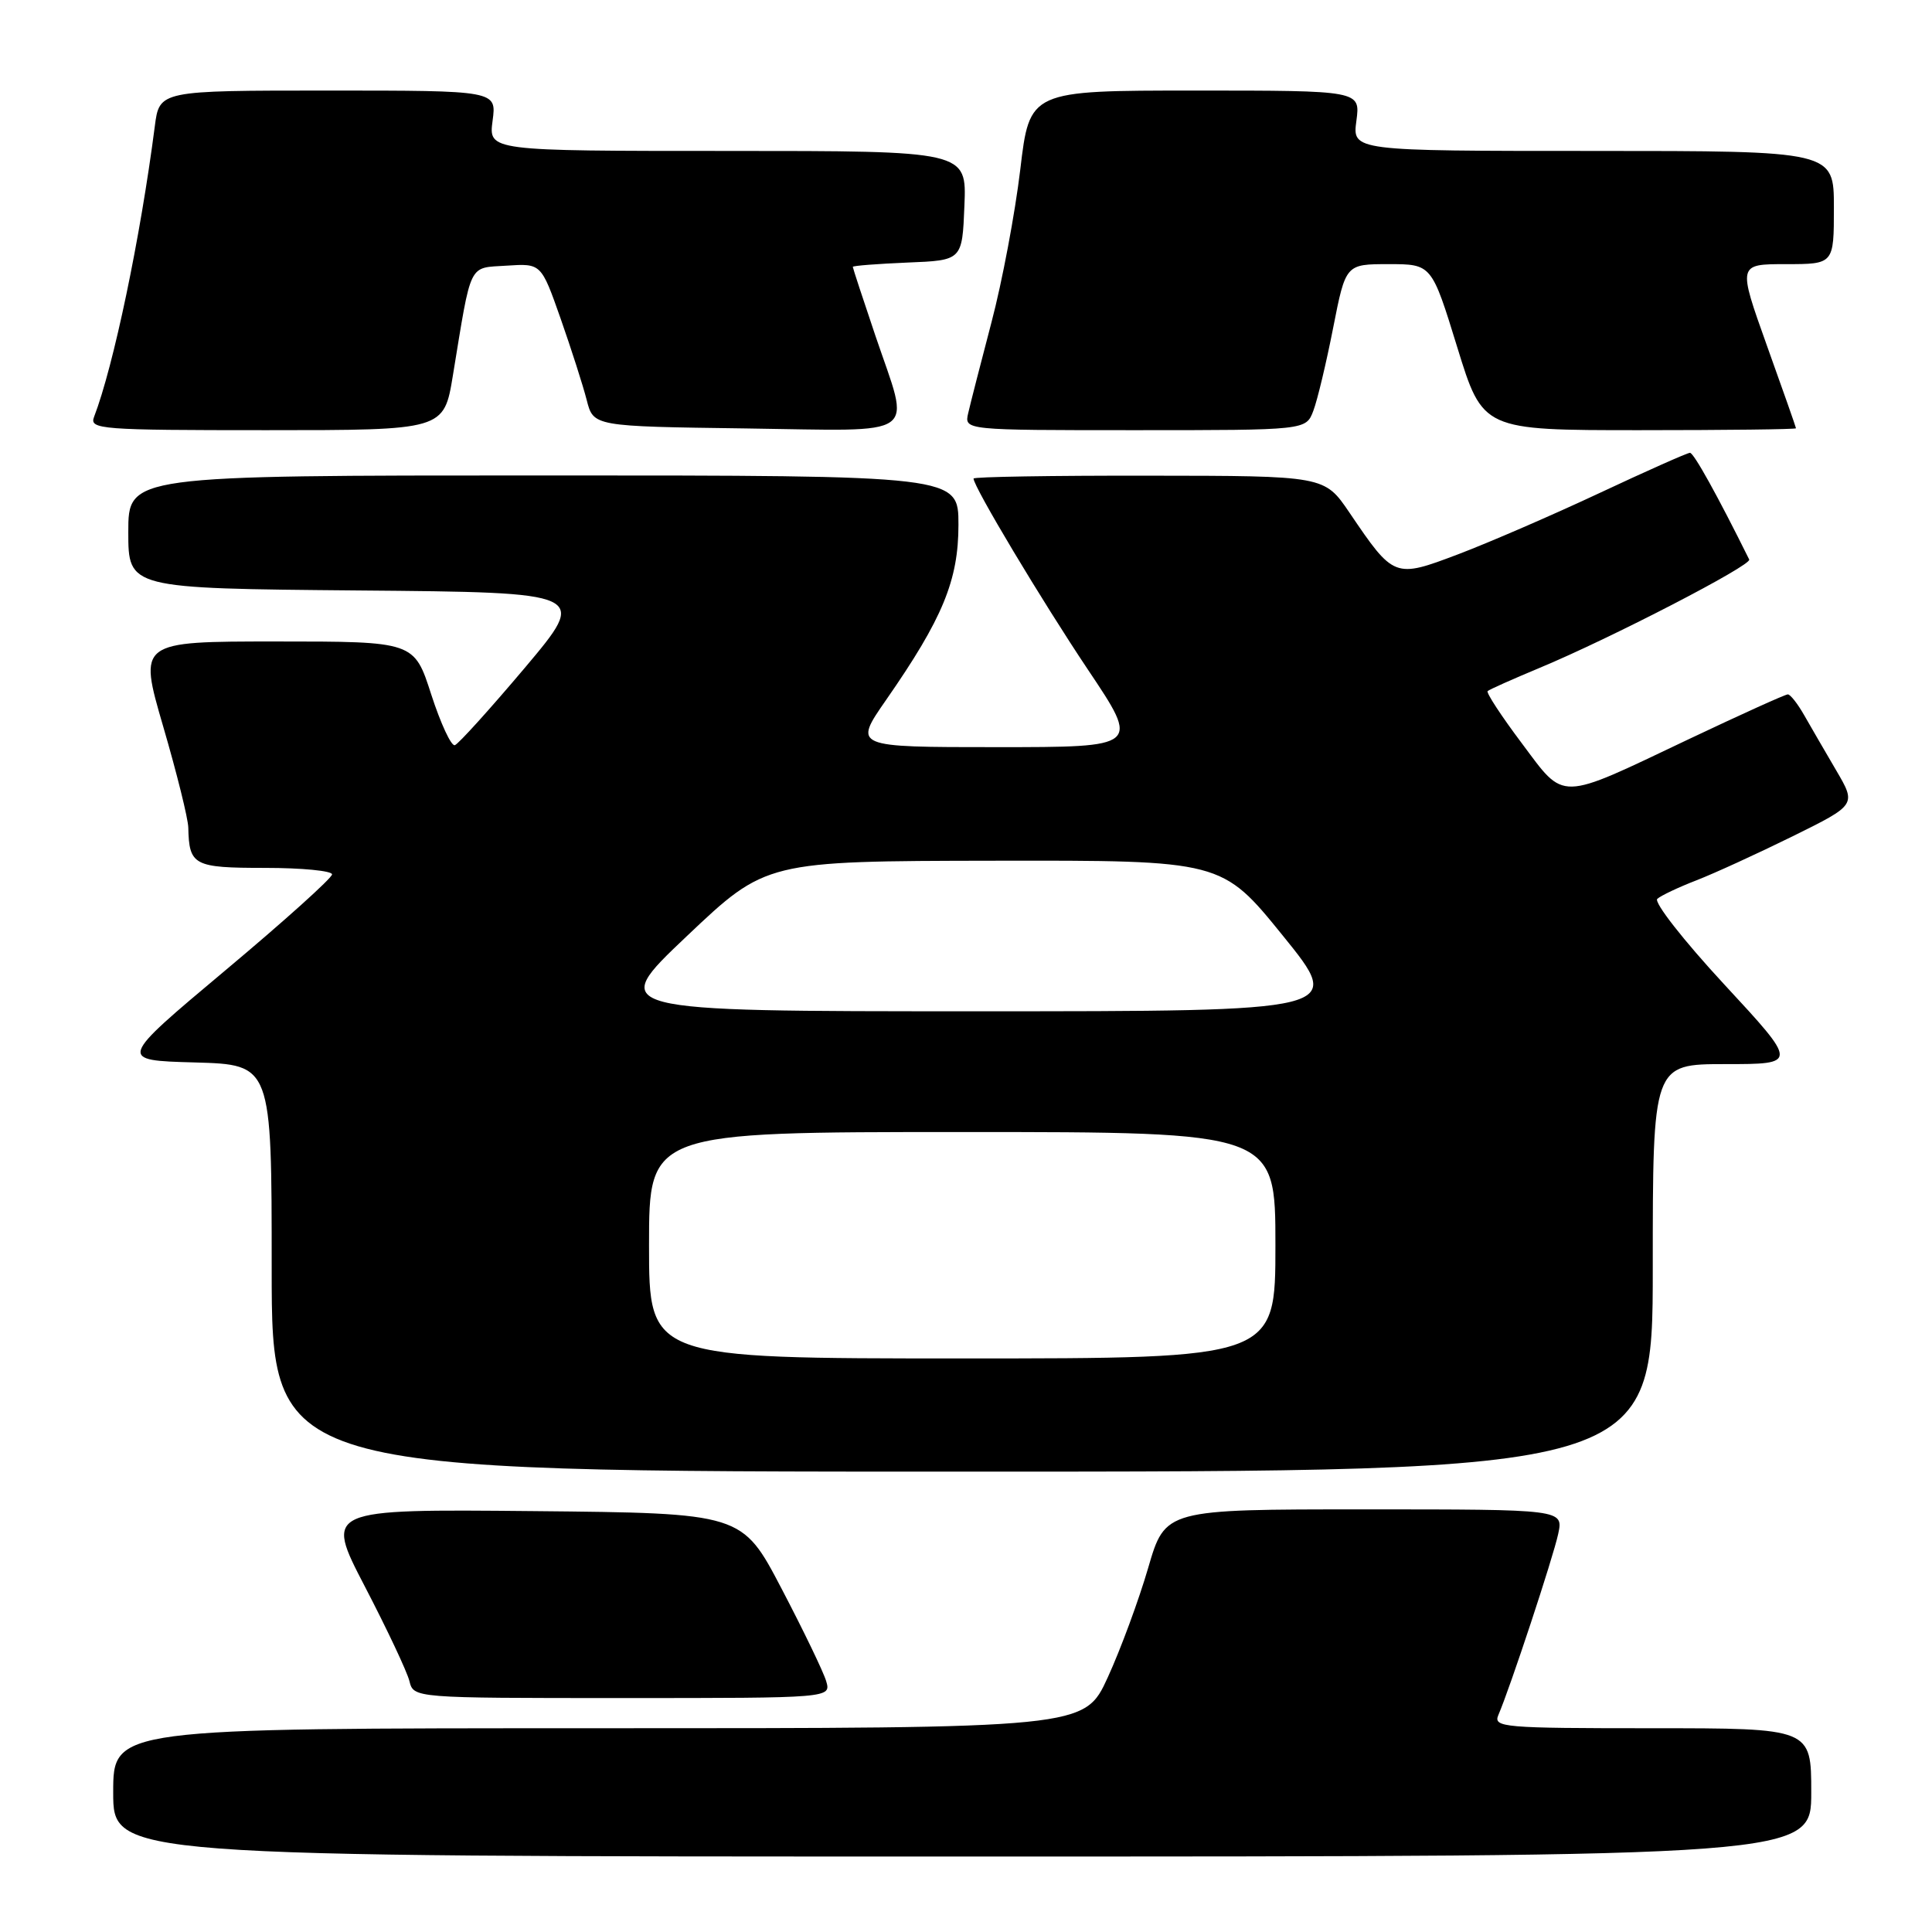 <?xml version="1.0" encoding="UTF-8" standalone="no"?>
<!DOCTYPE svg PUBLIC "-//W3C//DTD SVG 1.1//EN" "http://www.w3.org/Graphics/SVG/1.1/DTD/svg11.dtd" >
<svg xmlns="http://www.w3.org/2000/svg" xmlns:xlink="http://www.w3.org/1999/xlink" version="1.1" viewBox="0 0 256 256">
 <g >
 <path fill="currentColor"
d=" M 240.00 237.50 C 240.00 229.00 240.00 229.00 218.89 229.00 C 199.17 229.00 197.84 228.89 198.54 227.25 C 200.10 223.64 205.80 206.37 206.47 203.25 C 207.16 200.00 207.16 200.00 180.78 200.00 C 154.40 200.00 154.40 200.00 152.14 207.75 C 150.90 212.01 148.49 218.54 146.79 222.25 C 143.70 229.00 143.70 229.00 79.35 229.00 C 15.00 229.00 15.00 229.00 15.00 237.50 C 15.00 246.00 15.00 246.00 127.50 246.00 C 240.00 246.00 240.00 246.00 240.00 237.50 Z  M 109.47 222.75 C 109.10 221.51 106.44 216.00 103.56 210.50 C 98.33 200.50 98.33 200.50 70.68 200.23 C 43.02 199.97 43.02 199.97 48.35 210.23 C 51.29 215.88 53.94 221.51 54.25 222.75 C 54.81 225.00 54.81 225.00 82.47 225.00 C 110.13 225.00 110.13 225.00 109.47 222.75 Z  M 219.00 168.00 C 219.00 141.00 219.00 141.00 228.62 141.00 C 238.25 141.00 238.25 141.00 228.48 130.45 C 223.08 124.62 219.11 119.54 219.60 119.10 C 220.10 118.66 222.43 117.56 224.78 116.65 C 227.13 115.74 232.87 113.11 237.52 110.82 C 245.98 106.64 245.98 106.64 243.30 102.07 C 241.83 99.56 239.92 96.27 239.06 94.76 C 238.20 93.25 237.23 92.01 236.90 92.01 C 236.57 92.00 230.66 94.68 223.76 97.95 C 206.29 106.25 207.44 106.22 201.62 98.45 C 198.93 94.87 196.90 91.77 197.12 91.57 C 197.33 91.37 200.43 89.99 204.00 88.50 C 213.40 84.59 232.15 74.89 231.78 74.14 C 227.60 65.71 224.44 60.00 223.93 60.00 C 223.58 60.00 218.17 62.41 211.90 65.35 C 205.63 68.29 197.21 71.93 193.20 73.45 C 184.77 76.64 184.70 76.62 178.80 67.91 C 175.50 63.05 175.50 63.05 152.25 63.03 C 139.46 63.01 129.00 63.18 129.00 63.41 C 129.00 64.50 138.05 79.61 144.17 88.75 C 151.04 99.00 151.04 99.00 132.06 99.00 C 113.07 99.00 113.07 99.00 117.41 92.75 C 124.91 81.96 127.00 76.90 127.00 69.53 C 127.00 63.00 127.00 63.00 72.00 63.00 C 17.00 63.00 17.00 63.00 17.00 70.49 C 17.00 77.97 17.00 77.97 47.47 78.24 C 77.95 78.50 77.95 78.50 69.55 88.48 C 64.92 93.96 60.75 98.58 60.27 98.74 C 59.79 98.90 58.39 95.87 57.14 92.02 C 54.88 85.00 54.88 85.00 36.61 85.00 C 18.34 85.00 18.34 85.00 21.62 96.25 C 23.43 102.44 24.93 108.48 24.95 109.67 C 25.06 114.68 25.67 115.00 35.11 115.00 C 40.00 115.00 44.00 115.39 44.00 115.86 C 44.00 116.34 37.62 122.08 29.82 128.61 C 15.64 140.50 15.64 140.50 25.82 140.78 C 36.00 141.07 36.00 141.07 36.00 168.03 C 36.00 195.00 36.00 195.00 127.50 195.00 C 219.00 195.00 219.00 195.00 219.00 168.00 Z  M 60.01 49.75 C 62.51 34.52 62.01 35.54 67.14 35.20 C 71.71 34.90 71.71 34.90 74.28 42.20 C 75.69 46.22 77.25 51.08 77.74 53.00 C 78.63 56.50 78.63 56.50 98.81 56.77 C 122.32 57.09 120.66 58.27 116.00 44.50 C 114.35 39.62 113.00 35.50 113.00 35.36 C 113.00 35.21 116.26 34.96 120.25 34.79 C 127.50 34.50 127.50 34.50 127.79 27.25 C 128.09 20.00 128.09 20.00 96.41 20.00 C 64.74 20.00 64.74 20.00 65.27 16.00 C 65.81 12.00 65.81 12.00 43.47 12.00 C 21.12 12.00 21.12 12.00 20.51 16.75 C 18.60 31.53 15.05 48.52 12.46 55.25 C 11.83 56.89 13.32 57.00 35.30 57.00 C 58.82 57.00 58.82 57.00 60.01 49.75 Z  M 174.02 54.44 C 174.56 53.03 175.74 48.08 176.65 43.44 C 178.31 35.00 178.31 35.00 184.01 35.00 C 189.70 35.00 189.70 35.00 193.09 46.00 C 196.48 57.00 196.48 57.00 217.24 57.00 C 228.66 57.00 237.99 56.89 237.98 56.75 C 237.97 56.61 236.23 51.66 234.11 45.75 C 230.27 35.00 230.27 35.00 236.64 35.00 C 243.00 35.00 243.00 35.00 243.00 27.50 C 243.00 20.00 243.00 20.00 211.10 20.00 C 179.19 20.00 179.19 20.00 179.73 16.00 C 180.26 12.00 180.26 12.00 158.35 12.00 C 136.43 12.00 136.43 12.00 135.19 22.48 C 134.50 28.25 132.79 37.36 131.37 42.73 C 129.96 48.11 128.57 53.51 128.29 54.75 C 127.77 57.00 127.77 57.00 150.41 57.00 C 173.05 57.00 173.05 57.00 174.02 54.44 Z  M 86.00 165.00 C 86.00 150.00 86.00 150.00 127.50 150.00 C 169.00 150.00 169.00 150.00 169.00 165.00 C 169.00 180.00 169.00 180.00 127.50 180.00 C 86.00 180.00 86.00 180.00 86.00 165.00 Z  M 91.00 124.05 C 101.50 114.10 101.50 114.10 131.70 114.05 C 161.90 114.00 161.90 114.00 170.00 124.00 C 178.10 134.00 178.10 134.00 129.30 134.00 C 80.50 134.00 80.50 134.00 91.00 124.05 Z "/>
</g>
</svg>